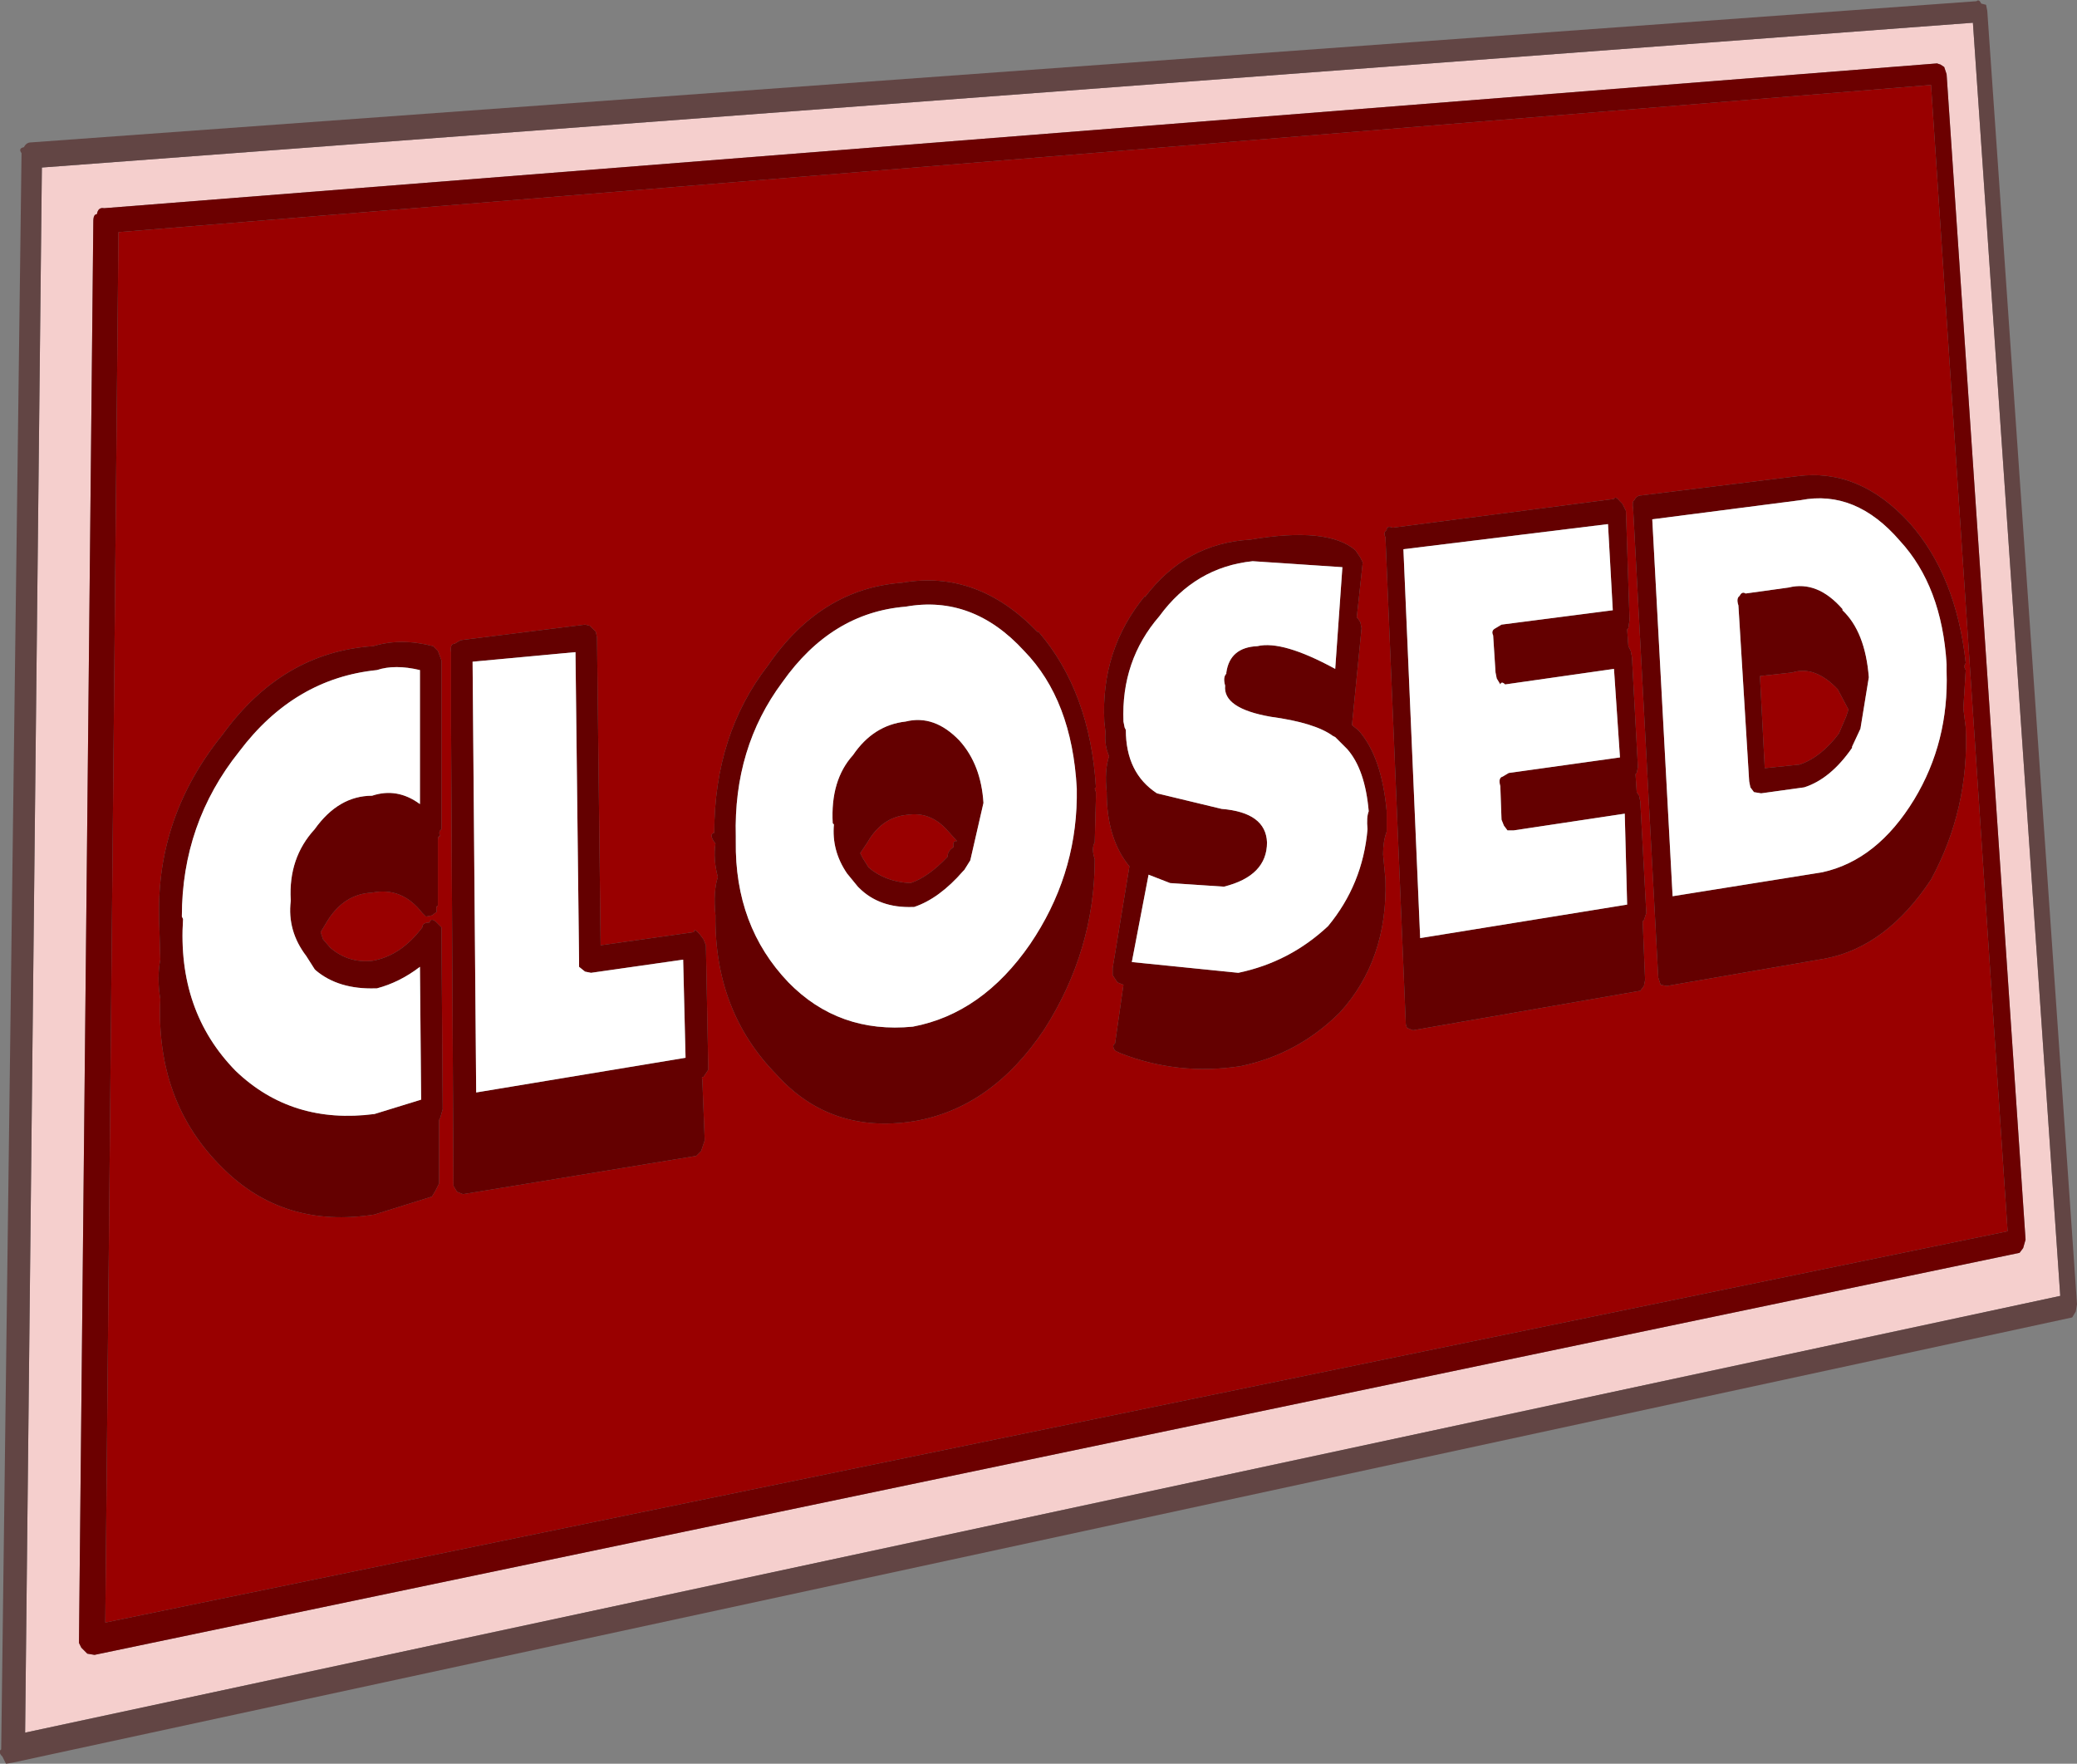 <?xml version="1.0" encoding="UTF-8" standalone="no"?>
<svg xmlns:ffdec="https://www.free-decompiler.com/flash" xmlns:xlink="http://www.w3.org/1999/xlink" ffdec:objectType="shape" height="73.7px" width="86.8px" xmlns="http://www.w3.org/2000/svg">
  <rect width="100%" height="100%" fill="#808080" stroke="none"/>
  <g transform="matrix(1.0, 0.0, 0.0, 1.0, -79.7, -43.7)">
    <path d="M164.35 95.5 L161.05 46.8 160.95 46.5 160.8 46.4 160.65 46.35 84.05 52.4 Q83.8 52.35 83.75 52.65 83.6 52.65 83.6 52.95 L83.0 112.35 83.1 112.55 83.35 112.8 83.65 112.85 164.1 96.05 164.25 95.85 164.35 95.5 M165.8 97.85 L80.75 116.1 81.45 50.7 162.15 44.65 165.8 97.85" fill="#f5cfcd" fill-rule="evenodd" stroke="none"/>
    <path d="M111.8 71.5 Q109.55 74.4 109.55 78.5 109.3 78.55 109.6 78.95 109.5 79.6 109.7 80.35 109.5 80.95 109.6 81.95 109.55 85.95 112.15 88.6 114.4 91.1 117.9 90.55 121.15 90.0 123.35 86.7 125.45 83.4 125.45 79.6 125.3 79.15 125.45 78.9 L125.5 77.0 125.5 76.8 125.45 76.65 125.5 76.6 Q125.25 72.6 123.1 70.1 L123.05 70.1 Q120.55 67.5 117.4 68.05 114.0 68.3 111.8 71.5 M104.35 69.85 L104.15 69.8 98.95 70.45 98.7 70.6 Q98.5 70.6 98.55 70.95 L98.55 73.9 98.55 74.05 98.65 93.25 98.8 93.5 99.05 93.6 108.8 92.0 109.0 91.8 109.15 91.35 109.05 88.8 Q109.0 88.7 109.1 88.7 L109.3 88.4 109.2 83.2 109.1 82.95 108.95 82.75 Q108.7 82.45 108.7 82.65 L104.8 83.2 104.65 70.35 104.6 70.1 104.35 69.85 M98.0 70.9 L97.8 70.7 Q96.45 70.35 95.3 70.7 91.5 70.95 89.0 74.4 86.25 77.8 86.35 82.0 L86.35 82.15 86.4 83.8 Q86.25 84.55 86.4 85.45 86.2 89.75 89.0 92.5 91.55 95.05 95.35 94.45 L97.75 93.7 97.9 93.45 98.05 93.15 98.05 90.5 98.1 90.4 98.2 90.05 98.15 82.75 98.15 82.45 97.9 82.2 Q97.7 82.05 97.65 82.25 97.35 82.25 97.35 82.45 96.45 83.65 95.25 83.85 94.25 83.95 93.5 83.3 L93.2 82.95 93.1 82.65 93.4 82.15 Q94.1 81.05 95.25 81.0 96.5 80.75 97.35 81.85 L97.5 82.0 97.75 81.95 97.95 81.8 Q97.9 81.55 98.0 81.55 L98.0 78.8 Q98.0 78.6 98.1 78.65 98.0 78.45 98.15 78.35 L98.15 71.3 98.0 70.9 M119.55 79.1 Q119.3 79.25 119.3 79.5 118.5 80.35 117.75 80.6 116.7 80.55 116.0 79.95 L115.75 79.55 115.65 79.35 115.95 78.9 Q116.55 77.85 117.6 77.75 118.55 77.6 119.25 78.35 L119.7 78.85 Q119.5 78.8 119.55 79.1 M148.0 64.6 Q147.9 64.65 147.95 64.95 L149.0 84.55 149.1 84.85 149.35 84.9 156.0 83.75 Q158.55 83.25 160.4 80.45 162.0 77.5 161.85 74.1 L161.75 73.3 161.85 71.7 161.8 71.6 161.8 71.5 161.85 71.4 Q161.45 67.75 159.5 65.55 157.4 63.25 154.8 63.6 L148.3 64.4 Q148.1 64.4 148.0 64.6 M147.15 64.55 L137.9 65.75 Q137.65 65.65 137.65 65.85 137.5 65.95 137.6 66.15 L138.45 86.5 138.5 86.65 138.75 86.75 148.25 85.1 148.4 84.9 148.45 84.65 148.35 82.2 148.4 82.15 148.5 81.85 148.25 77.2 148.2 76.95 148.1 76.8 148.05 76.05 148.1 76.0 148.15 75.75 147.9 71.15 147.85 70.9 147.75 70.7 147.7 70.0 147.75 69.95 147.8 69.6 147.65 65.05 147.5 64.75 147.4 64.65 Q147.2 64.4 147.15 64.55 M156.95 73.35 L156.85 73.65 156.55 74.35 Q155.8 75.35 154.9 75.65 L153.45 75.8 153.25 71.95 154.6 71.8 Q155.55 71.5 156.5 72.5 L156.95 73.35 M127.55 68.6 Q125.7 70.85 125.85 73.85 L125.9 74.3 Q125.85 74.85 126.05 75.3 125.85 75.9 125.95 76.8 125.95 78.75 126.9 79.9 L126.2 84.15 126.2 84.45 126.4 84.75 126.65 84.85 126.3 87.3 Q126.15 87.4 126.3 87.6 L126.5 87.7 Q128.9 88.65 131.55 88.25 133.95 87.75 135.7 86.0 137.7 83.8 137.6 80.45 L137.5 79.4 Q137.5 78.85 137.65 78.45 L137.65 77.6 Q137.45 75.35 136.5 74.25 L136.45 74.2 136.2 74.0 136.6 69.95 136.55 69.7 136.45 69.55 136.4 69.5 136.65 67.2 136.55 67.0 136.35 66.7 Q135.2 65.7 131.95 66.25 129.25 66.4 127.55 68.65 L127.55 68.6 M160.4 47.25 L163.6 95.15 84.1 111.5 84.65 53.4 160.4 47.25" fill="#990000" fill-rule="evenodd" stroke="none"/>
    <path d="M111.8 71.5 Q114.0 68.3 117.4 68.05 120.55 67.5 123.05 70.1 L123.1 70.1 Q125.25 72.6 125.5 76.6 L125.45 76.65 125.5 76.8 125.5 77.0 125.45 78.9 Q125.3 79.15 125.45 79.6 125.45 83.4 123.35 86.7 121.15 90.0 117.9 90.55 114.4 91.1 112.15 88.6 109.55 85.95 109.6 81.95 109.5 80.95 109.7 80.35 109.5 79.6 109.6 78.95 109.3 78.55 109.55 78.5 109.55 74.4 111.8 71.5 M117.55 69.05 Q114.45 69.3 112.4 72.2 110.35 74.95 110.45 78.65 L110.45 78.7 110.45 78.85 Q110.4 82.4 112.65 84.75 114.75 86.9 117.85 86.6 120.75 86.05 122.75 83.15 124.65 80.35 124.7 77.05 L124.7 76.65 Q124.5 72.95 122.5 70.9 120.35 68.55 117.55 69.05 M104.35 69.85 L104.6 70.1 104.65 70.35 104.8 83.2 108.7 82.65 Q108.7 82.45 108.95 82.75 L109.1 82.95 109.2 83.2 109.3 88.4 109.1 88.7 Q109.0 88.7 109.05 88.8 L109.15 91.35 109.0 91.8 108.8 92.0 99.05 93.6 98.8 93.5 98.65 93.25 98.55 74.05 98.55 73.9 98.55 70.95 Q98.5 70.6 98.7 70.6 L98.95 70.45 104.15 69.8 104.35 69.85 M97.25 71.7 Q96.2 71.45 95.45 71.7 92.0 72.05 89.7 75.1 87.3 78.1 87.3 82.0 L87.35 82.1 Q87.1 85.95 89.55 88.45 91.9 90.7 95.35 90.25 L97.3 89.65 97.25 84.1 Q96.4 84.75 95.45 85.0 L95.4 85.0 Q93.85 85.05 92.9 84.25 L92.85 84.2 92.5 83.65 Q91.7 82.6 91.85 81.35 L91.85 81.3 Q91.75 79.55 92.85 78.35 93.85 76.95 95.25 76.95 96.3 76.6 97.25 77.3 L97.25 71.7 M119.55 79.1 Q119.5 78.8 119.7 78.85 L119.25 78.35 Q118.55 77.6 117.6 77.75 116.55 77.85 115.95 78.9 L115.65 79.35 115.75 79.55 116.0 79.95 Q116.7 80.55 117.75 80.6 118.5 80.35 119.3 79.5 119.3 79.25 119.55 79.1 M98.0 70.9 L98.15 71.3 98.15 78.35 Q98.0 78.45 98.1 78.65 98.0 78.6 98.0 78.8 L98.0 81.55 Q97.9 81.55 97.95 81.8 L97.75 81.95 97.5 82.0 97.35 81.85 Q96.5 80.75 95.25 81.0 94.1 81.05 93.4 82.15 L93.1 82.65 93.2 82.95 93.5 83.3 Q94.25 83.95 95.25 83.85 96.45 83.65 97.35 82.45 97.35 82.25 97.65 82.25 97.7 82.05 97.9 82.2 L98.15 82.45 98.15 82.75 98.2 90.05 98.1 90.4 98.05 90.5 98.05 93.15 97.9 93.45 97.75 93.7 95.35 94.45 Q91.55 95.05 89.0 92.5 86.2 89.75 86.4 85.45 86.25 84.55 86.4 83.8 L86.35 82.15 86.35 82.0 Q86.25 77.8 89.0 74.4 91.5 70.95 95.3 70.7 96.45 70.35 97.8 70.7 L98.0 70.9 M104.4 84.35 L104.15 84.3 103.9 84.1 103.9 83.85 103.75 70.95 99.45 71.35 99.6 89.35 108.35 87.9 108.25 83.8 104.4 84.35 M119.8 74.65 Q120.7 75.65 120.8 77.25 L120.25 79.65 120.0 80.05 119.95 80.1 Q118.95 81.25 117.9 81.6 L117.85 81.6 Q116.45 81.65 115.6 80.8 L115.55 80.75 115.1 80.2 Q114.45 79.25 114.55 78.15 L114.5 78.1 Q114.4 76.3 115.35 75.25 116.2 74.0 117.55 73.85 118.75 73.55 119.8 74.65 M147.15 64.55 Q147.2 64.4 147.4 64.65 L147.5 64.75 147.65 65.05 147.8 69.6 147.75 69.95 147.7 70.0 147.75 70.7 147.85 70.9 147.9 71.15 148.15 75.75 148.1 76.0 148.05 76.05 148.1 76.8 148.2 76.95 148.25 77.2 148.5 81.85 148.4 82.15 148.35 82.2 148.45 84.65 148.4 84.9 148.25 85.1 138.75 86.75 138.5 86.65 138.45 86.5 137.6 66.15 Q137.5 65.95 137.65 65.85 137.65 65.65 137.9 65.75 L147.15 64.55 M148.0 64.6 Q148.1 64.4 148.3 64.4 L154.8 63.6 Q157.4 63.25 159.5 65.55 161.45 67.75 161.85 71.4 L161.8 71.5 161.8 71.6 161.85 71.7 161.75 73.3 161.85 74.1 Q162.0 77.5 160.4 80.45 158.55 83.25 156.0 83.75 L149.35 84.9 149.1 84.85 149.0 84.55 147.95 64.95 Q147.9 64.65 148.0 64.6 M154.45 68.25 Q155.65 67.95 156.7 69.15 L156.7 69.2 Q157.65 70.1 157.8 72.0 L157.45 74.15 157.1 74.9 157.1 74.95 Q156.2 76.25 155.1 76.6 L153.3 76.85 153.0 76.8 152.85 76.6 152.8 76.35 152.35 69.0 Q152.25 68.7 152.4 68.6 152.5 68.4 152.65 68.5 L154.45 68.25 M142.1 70.25 Q142.0 70.05 142.2 69.95 L142.45 69.8 147.1 69.2 146.9 65.6 138.35 66.65 139.05 82.9 147.7 81.5 147.6 77.7 142.95 78.4 142.7 78.4 142.55 78.2 142.45 77.95 142.4 76.55 Q142.3 76.2 142.5 76.15 L142.75 76.0 147.4 75.35 147.15 71.65 142.6 72.3 Q142.45 72.15 142.4 72.3 L142.25 72.05 142.2 71.8 142.1 70.25 M156.95 73.35 L156.5 72.5 Q155.55 71.5 154.6 71.8 L153.25 71.95 153.45 75.8 154.9 75.65 Q155.8 75.35 156.55 74.35 L156.85 73.65 156.95 73.35 M130.95 71.85 L130.95 71.8 Q131.1 70.75 132.25 70.7 133.3 70.45 135.5 71.65 L135.8 67.4 132.05 67.15 Q129.65 67.4 128.15 69.45 126.55 71.3 126.65 73.85 L126.7 74.1 126.75 74.2 Q126.75 76.0 128.05 76.85 L130.75 77.5 Q132.6 77.65 132.65 78.9 132.65 80.3 130.85 80.75 L128.6 80.6 127.7 80.25 127.0 83.9 131.45 84.35 Q133.6 83.9 135.2 82.4 136.65 80.65 136.85 78.35 136.8 77.85 136.9 77.6 136.75 75.85 136.0 75.0 L135.95 74.95 135.5 74.5 135.4 74.45 Q134.65 73.9 132.8 73.65 130.8 73.3 130.9 72.35 130.8 72.0 130.95 71.85 M161.05 71.75 L161.05 71.45 Q160.85 68.2 159.1 66.3 157.25 64.15 154.95 64.6 L148.75 65.4 149.6 81.15 155.85 80.15 Q158.15 79.65 159.7 77.1 161.15 74.7 161.05 71.75 M127.55 68.6 L127.55 68.65 Q129.25 66.4 131.95 66.25 135.2 65.7 136.35 66.7 L136.55 67.0 136.65 67.2 136.4 69.5 136.45 69.55 136.55 69.7 136.6 69.95 136.2 74.0 136.45 74.2 136.5 74.25 Q137.45 75.35 137.65 77.6 L137.65 78.45 Q137.5 78.85 137.5 79.4 L137.6 80.45 Q137.7 83.8 135.7 86.0 133.95 87.75 131.55 88.25 128.9 88.65 126.5 87.7 L126.3 87.6 Q126.15 87.4 126.3 87.3 L126.65 84.85 126.4 84.75 126.2 84.45 126.2 84.15 126.9 79.9 Q125.95 78.75 125.95 76.8 125.85 75.9 126.05 75.3 125.85 74.85 125.9 74.3 L125.85 73.85 Q125.7 70.85 127.55 68.6" fill="#640000" fill-rule="evenodd" stroke="none"/>
    <path d="M117.55 69.05 Q120.35 68.55 122.5 70.9 124.5 72.95 124.7 76.65 L124.7 77.05 Q124.65 80.35 122.75 83.15 120.75 86.05 117.85 86.6 114.75 86.9 112.65 84.75 110.4 82.4 110.45 78.85 L110.45 78.7 110.45 78.65 Q110.35 74.95 112.4 72.2 114.45 69.3 117.55 69.05 M97.25 71.7 L97.25 77.3 Q96.3 76.6 95.25 76.95 93.85 76.95 92.85 78.35 91.75 79.55 91.85 81.3 L91.85 81.35 Q91.7 82.6 92.5 83.65 L92.85 84.2 92.9 84.25 Q93.85 85.05 95.4 85.0 L95.45 85.0 Q96.4 84.75 97.25 84.1 L97.3 89.65 95.35 90.25 Q91.9 90.7 89.55 88.45 87.1 85.95 87.35 82.1 L87.3 82.0 Q87.3 78.1 89.7 75.1 92.0 72.05 95.45 71.7 96.2 71.45 97.25 71.7 M119.8 74.65 Q118.75 73.55 117.55 73.85 116.2 74.0 115.35 75.25 114.4 76.3 114.5 78.1 L114.55 78.15 Q114.45 79.25 115.1 80.2 L115.55 80.75 115.6 80.8 Q116.45 81.65 117.85 81.6 L117.9 81.6 Q118.95 81.25 119.95 80.1 L120.0 80.05 120.25 79.65 120.8 77.25 Q120.7 75.65 119.8 74.65 M104.4 84.35 L108.25 83.8 108.35 87.9 99.6 89.35 99.45 71.35 103.75 70.95 103.9 83.85 103.9 84.1 104.15 84.3 104.4 84.35 M142.1 70.25 L142.2 71.8 142.25 72.05 142.4 72.3 Q142.45 72.15 142.6 72.3 L147.15 71.65 147.4 75.35 142.75 76.0 142.5 76.15 Q142.3 76.2 142.4 76.55 L142.45 77.95 142.55 78.2 142.7 78.4 142.95 78.4 147.6 77.7 147.7 81.5 139.05 82.9 138.35 66.65 146.9 65.6 147.1 69.2 142.45 69.8 142.2 69.95 Q142.0 70.05 142.1 70.25 M154.45 68.25 L152.65 68.5 Q152.5 68.4 152.4 68.6 152.25 68.7 152.35 69.0 L152.8 76.35 152.85 76.6 153.0 76.8 153.3 76.85 155.1 76.6 Q156.2 76.25 157.1 74.95 L157.1 74.9 157.45 74.15 157.8 72.0 Q157.65 70.1 156.7 69.2 L156.7 69.15 Q155.65 67.95 154.45 68.25 M161.05 71.75 Q161.15 74.7 159.7 77.1 158.15 79.65 155.85 80.15 L149.6 81.15 148.75 65.4 154.95 64.6 Q157.25 64.15 159.1 66.3 160.85 68.2 161.05 71.45 L161.05 71.75 M130.95 71.85 Q130.8 72.0 130.9 72.35 130.8 73.3 132.8 73.65 134.65 73.9 135.4 74.45 L135.5 74.5 135.95 74.95 136.0 75.0 Q136.75 75.85 136.9 77.6 136.8 77.85 136.85 78.35 136.65 80.65 135.2 82.4 133.6 83.9 131.45 84.35 L127.0 83.9 127.7 80.25 128.6 80.6 130.85 80.75 Q132.65 80.3 132.65 78.9 132.6 77.65 130.75 77.5 L128.05 76.85 Q126.75 76.0 126.75 74.2 L126.7 74.1 126.65 73.85 Q126.55 71.3 128.15 69.45 129.65 67.4 132.05 67.15 L135.8 67.4 135.5 71.65 Q133.3 70.45 132.25 70.7 131.1 70.75 130.95 71.8 L130.95 71.85" fill="#ffffff" fill-rule="evenodd" stroke="none"/>
    <path d="M164.35 95.5 L164.25 95.85 164.1 96.05 83.65 112.85 83.35 112.8 83.1 112.55 83.0 112.35 83.6 52.95 Q83.6 52.65 83.75 52.65 83.8 52.35 84.05 52.4 L160.65 46.35 160.8 46.4 160.95 46.5 161.05 46.8 164.35 95.5 M160.4 47.25 L84.65 53.4 84.1 111.5 163.6 95.15 160.4 47.25" fill="#6c0000" fill-rule="evenodd" stroke="none"/>
    <path d="M162.3 43.75 Q162.4 43.65 162.5 43.85 L162.7 43.9 162.75 44.15 166.5 98.2 166.45 98.5 166.3 98.75 80.25 117.35 79.95 117.4 79.8 117.1 Q79.6 116.9 79.75 116.8 L80.6 50.1 Q80.45 49.9 80.7 49.85 80.8 49.65 81.0 49.65 L162.3 43.75 M165.8 97.85 L162.15 44.65 81.45 50.7 80.75 116.1 165.8 97.85" fill="#624544" fill-rule="evenodd" stroke="none"/>
  </g>
</svg>
